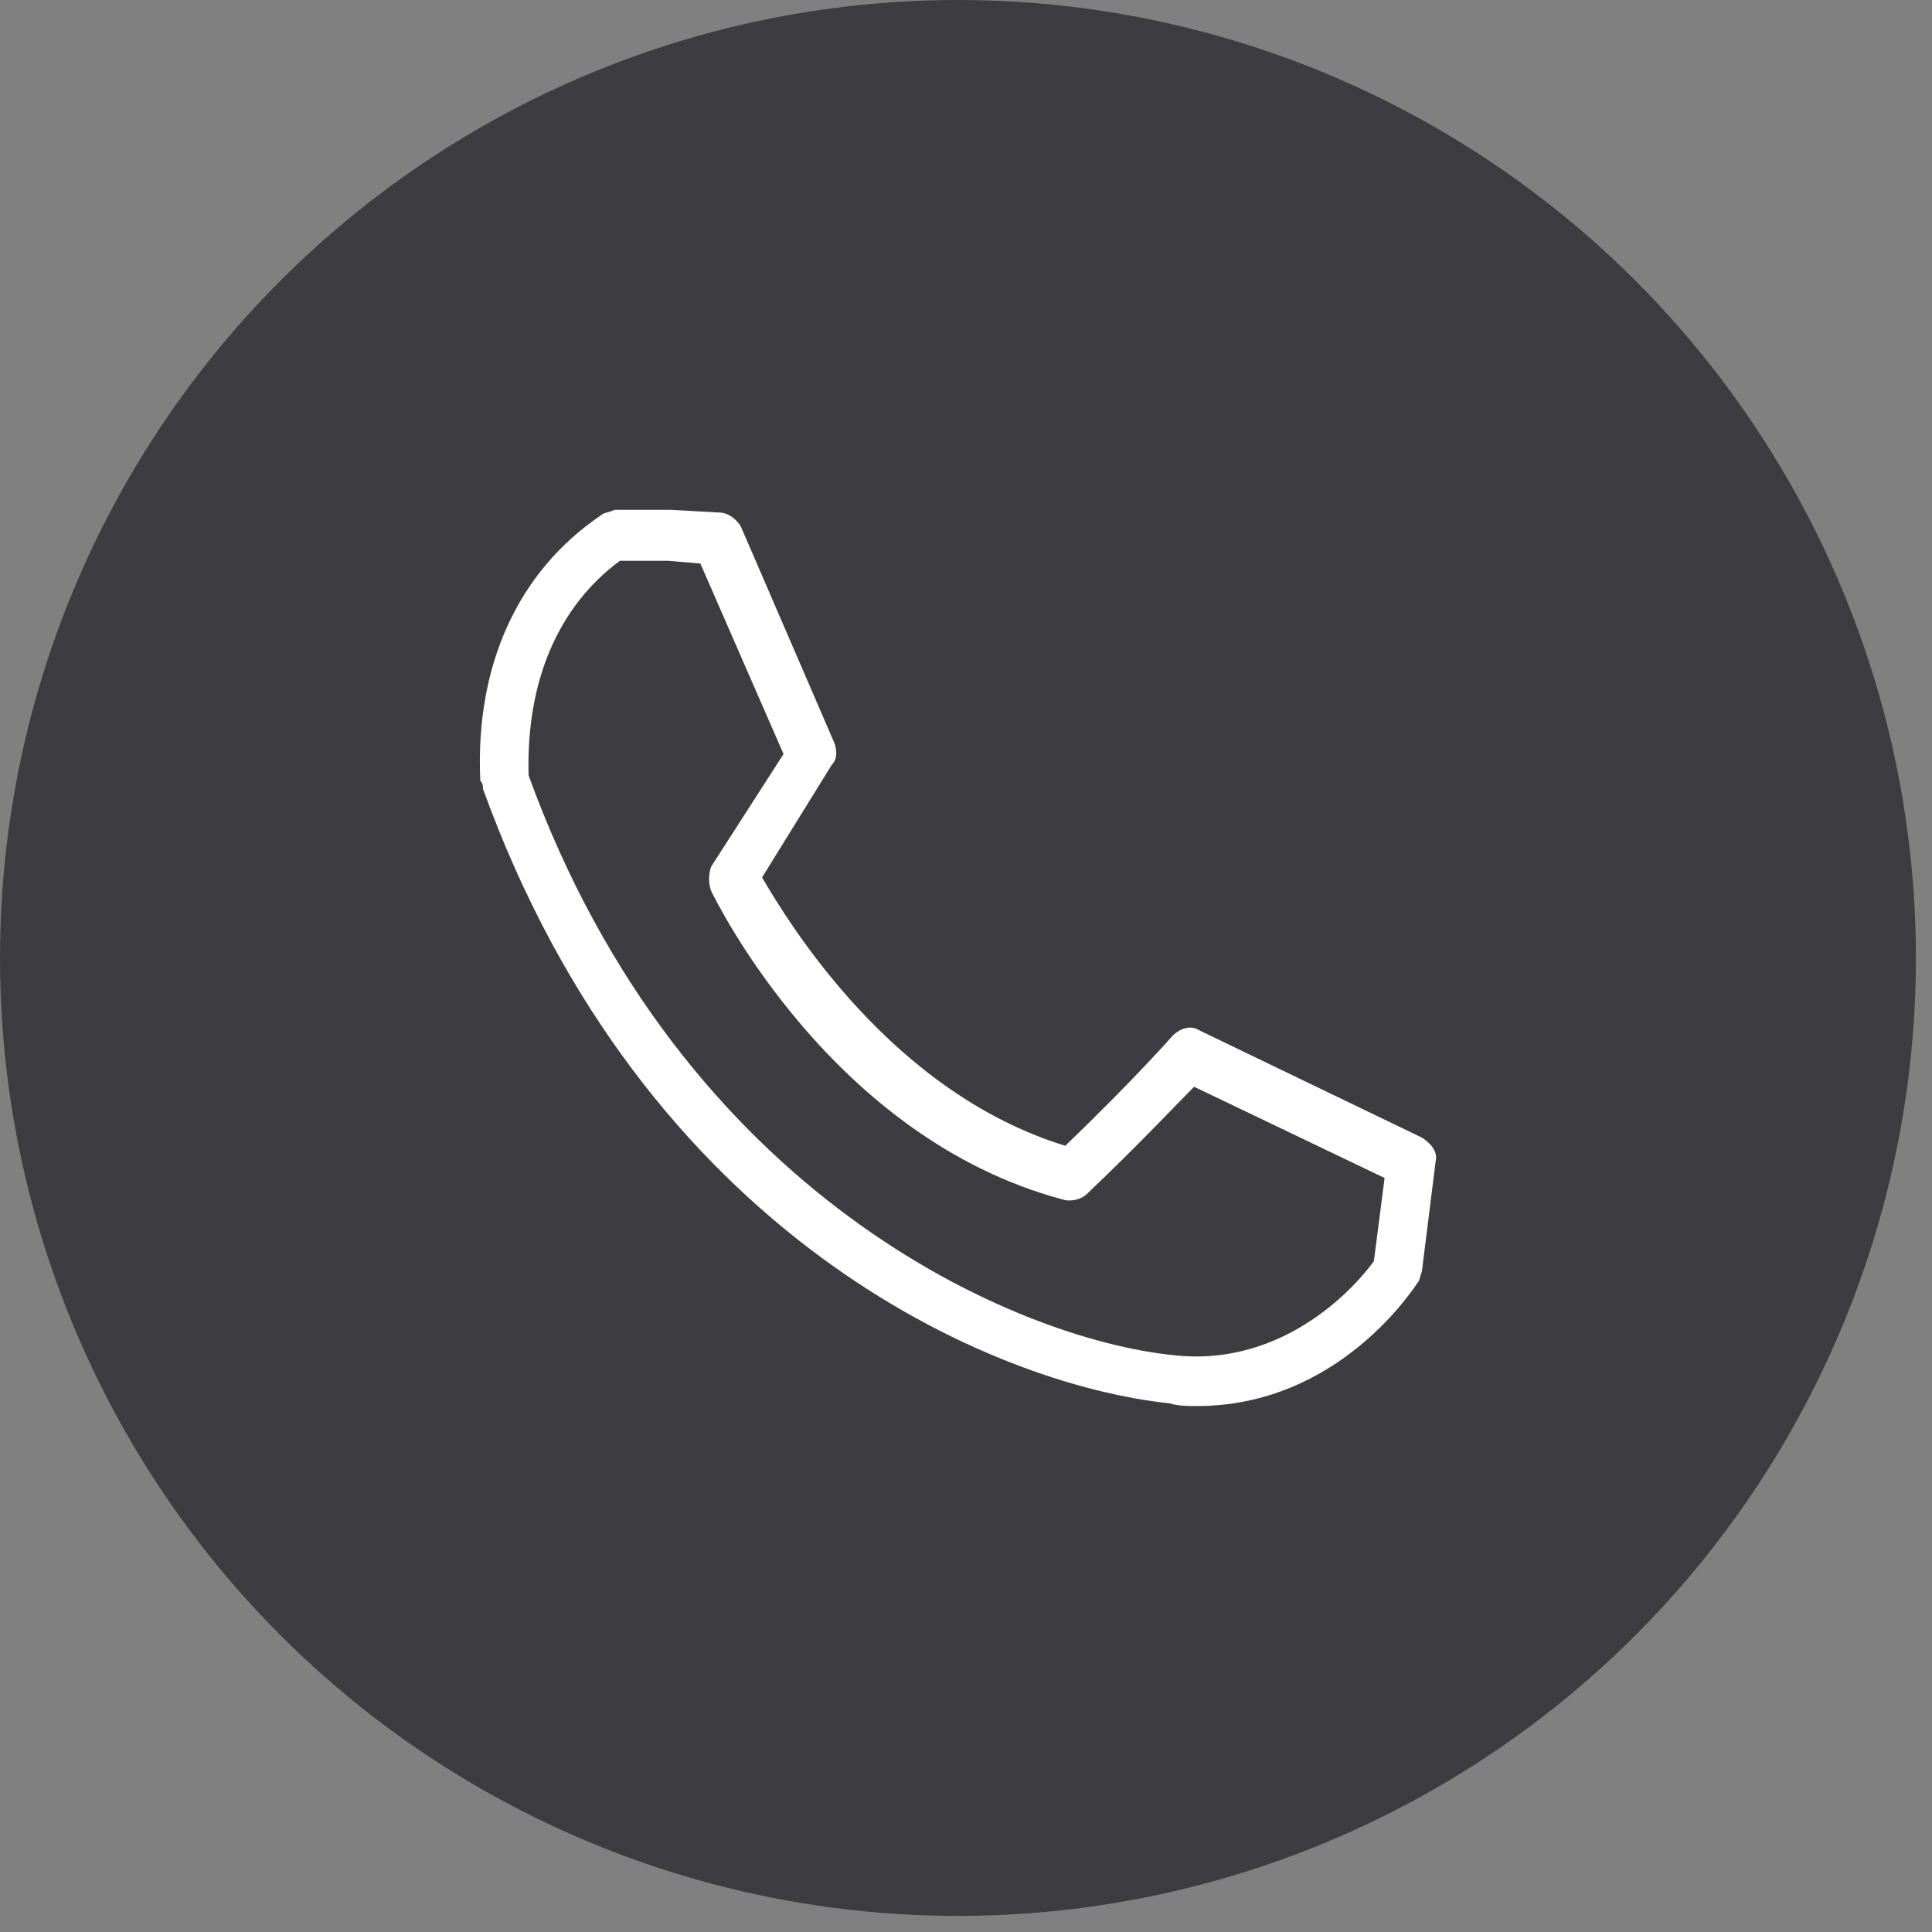 <?xml version="1.0" encoding="utf-8"?>
<!-- Generator: Adobe Illustrator 19.0.0, SVG Export Plug-In . SVG Version: 6.00 Build 0)  -->
<svg version="1.1" id="Layer_1" xmlns="http://www.w3.org/2000/svg" xmlns:xlink="http://www.w3.org/1999/xlink" x="0px" y="0px"
	 viewBox="-163 165 72 72" style="enable-background:new -163 165 72 72;" xml:space="preserve">
<rect x="-163" y="165" width="72" height="72" fill="#808080" stroke="none"/>
<style type="text/css">
	.st0{fill:#3C3C41;}
	.st1{fill:none;}
	.st2{fill:#FFFFFF;}
</style>
<g>
	<circle class="st0" cx="-127.3" cy="200.7" r="35.7"/>
</g>
<g>
	<g>
		<path class="st1" d="M-136.1,185.1"/>
	</g>
	<g>
		<path class="st2" d="M-118.4,217.4c-0.3,0-0.7,0-1-0.1c-6.7-0.7-19.6-6.3-25.6-22.9c0-0.1,0-0.2-0.1-0.3c-0.2-4.3,1.4-7.8,4.5-9.9
			c0.1-0.1,0.3-0.1,0.5-0.2l0.5,0c0.6,0,1.2,0,1.6,0l1.8,0.1c0.3,0,0.6,0.2,0.8,0.5l3.5,8.1c0.1,0.3,0.1,0.6-0.1,0.8l-2.6,4.2
			c1,1.7,4.8,8,11.3,10c2.6-2.5,4-4.1,4-4.1c0.3-0.3,0.7-0.4,1-0.2l8.3,4c0.3,0.2,0.6,0.5,0.5,0.9l-0.5,4c0,0.1-0.1,0.3-0.1,0.4
			C-110.3,213-113.1,217.4-118.4,217.4L-118.4,217.4z M-143.3,193.9c5.7,15.7,18.2,21,24,21.6c4.3,0.5,7-2.8,7.5-3.5l0.4-3.1
			l-7.1-3.4c-0.7,0.7-2,2.1-4,4c-0.2,0.2-0.6,0.3-0.9,0.2c-8.6-2.3-12.9-11.1-13.1-11.5c-0.1-0.3-0.1-0.6,0-0.9l2.7-4.2l-3.1-7.1
			l-1.2-0.1c-0.4,0-1,0-1.6,0l-0.2,0C-142.2,187.6-143.4,190.4-143.3,193.9L-143.3,193.9z"/>
	</g>
</g>
</svg>
